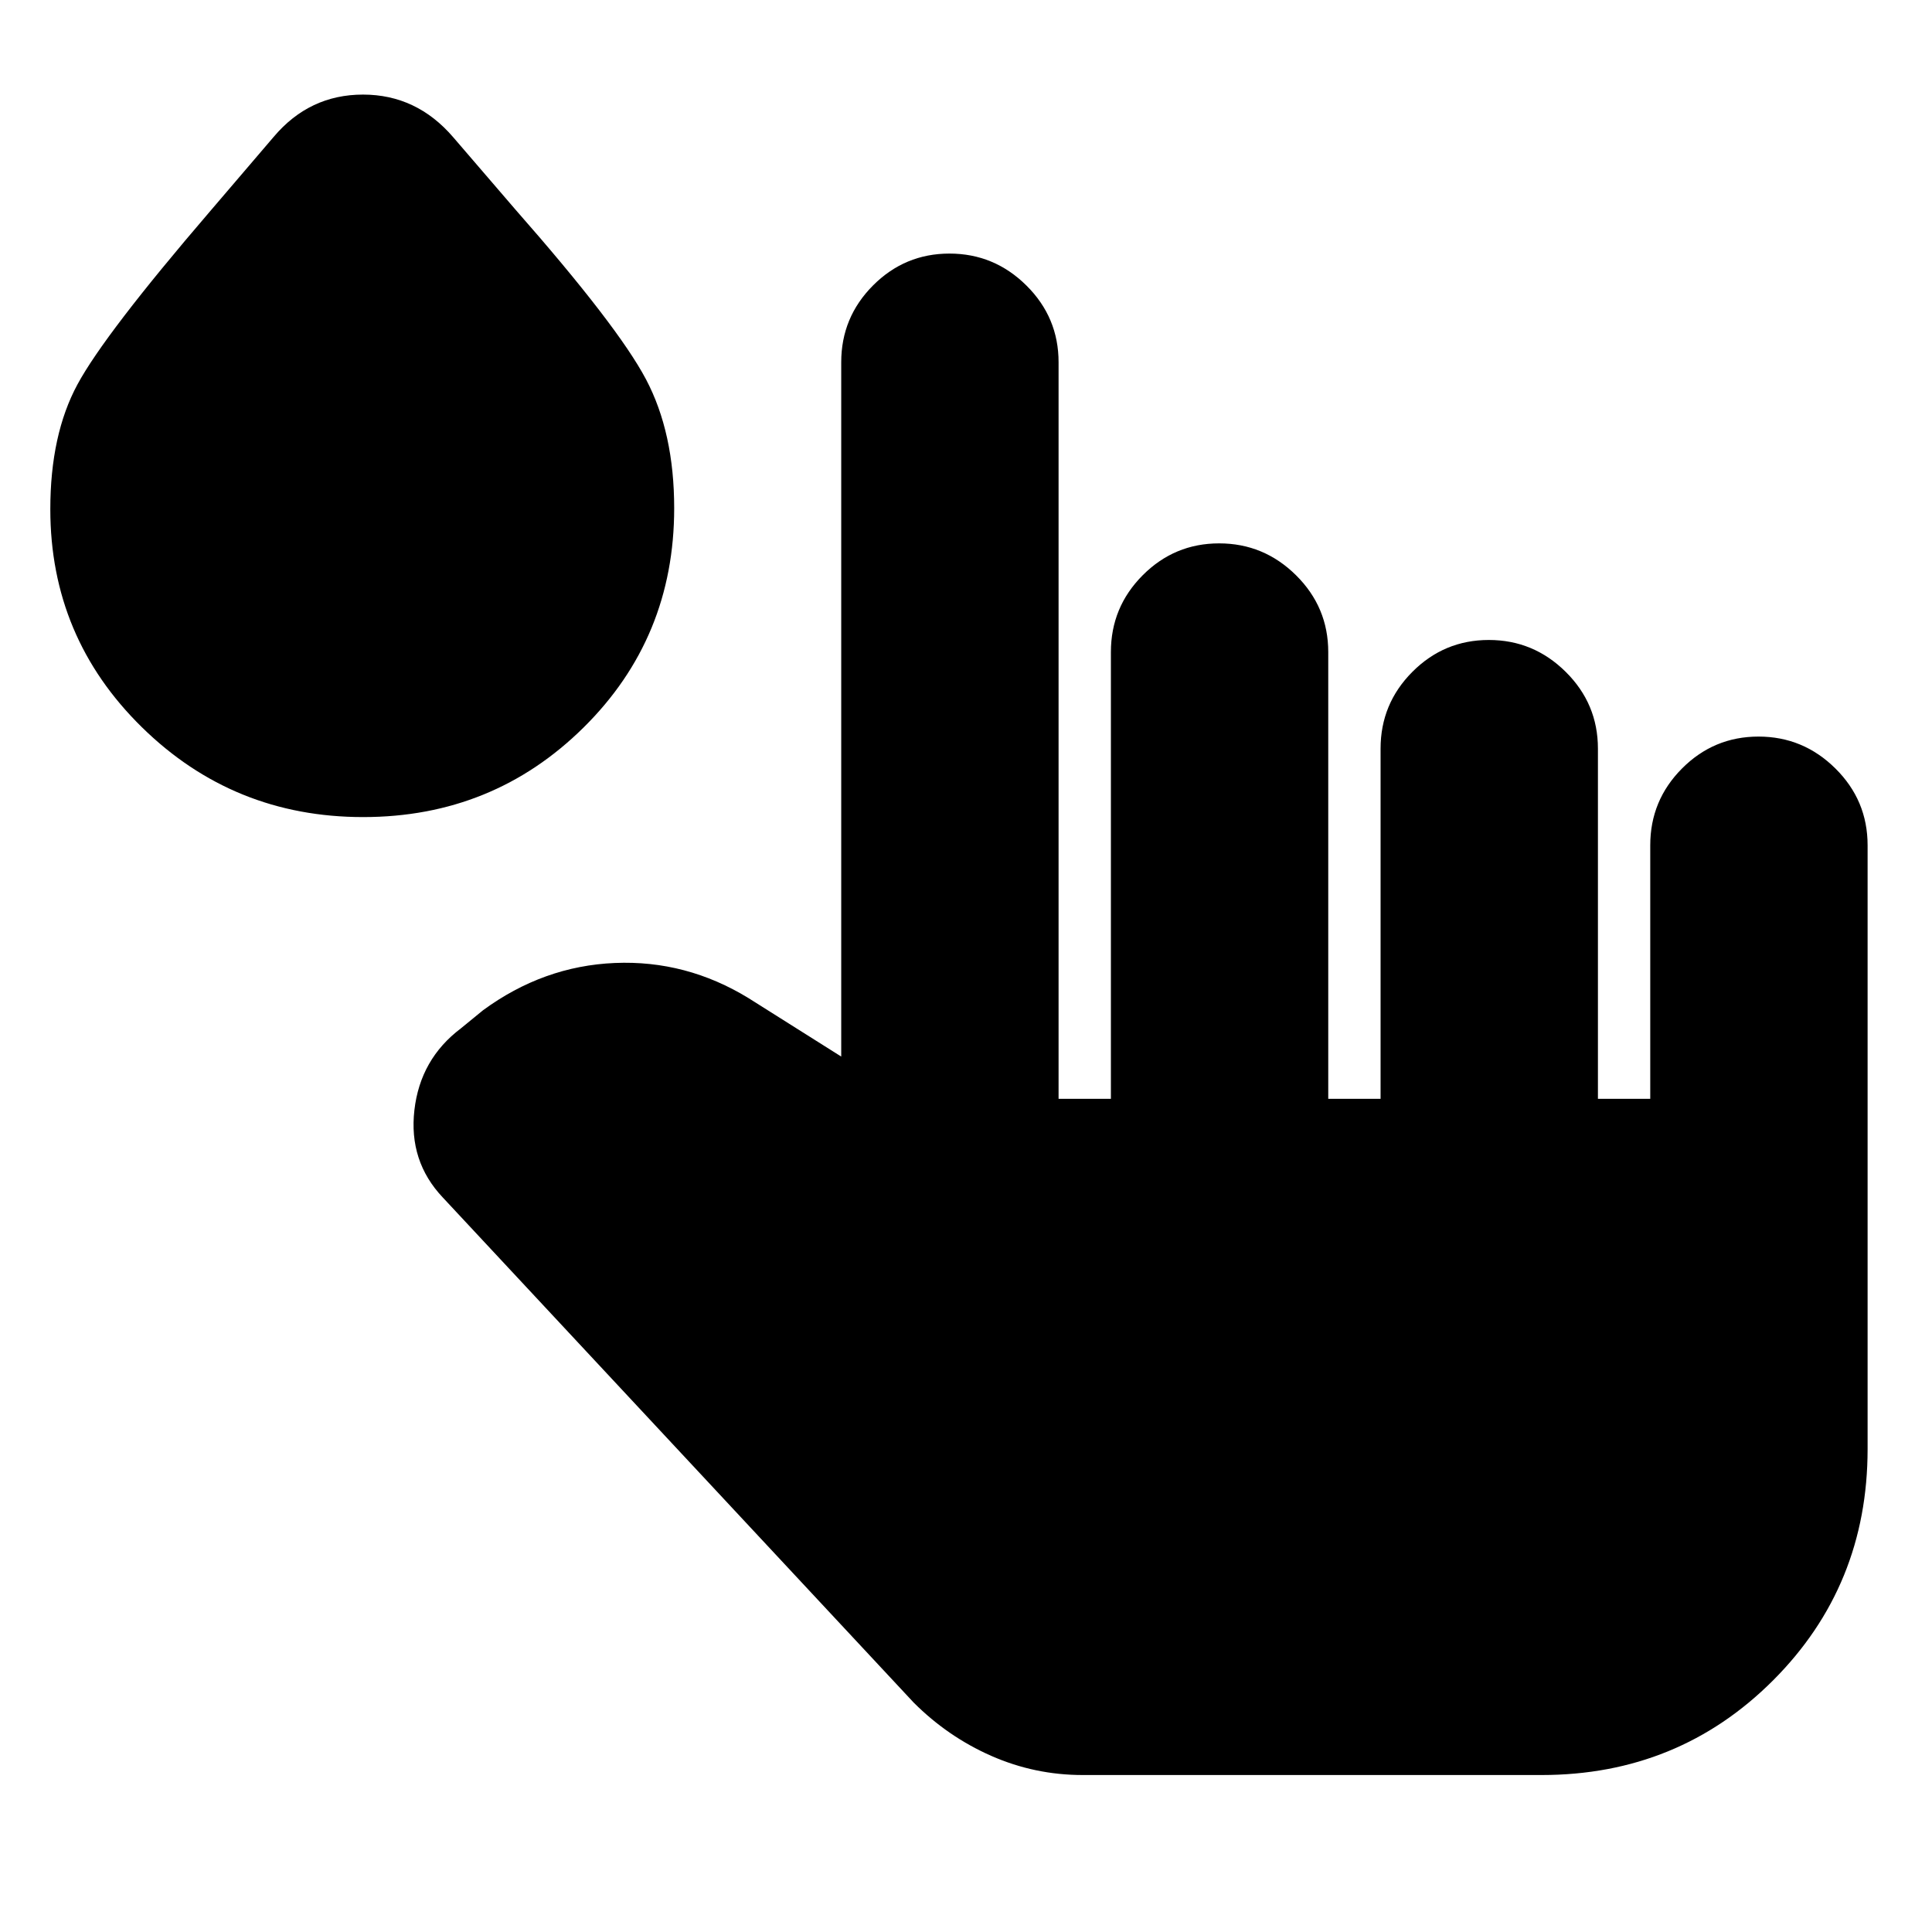 <svg xmlns="http://www.w3.org/2000/svg" height="20" viewBox="0 -960 960 960" width="20"><path d="M538-78q-23.8 0-45.4-9.5Q471-97 454-114L220-365q-17-18-14.09-43.38Q208.82-433.75 229-449l11-9q30-22 65.5-23.5T372-464l46 29v-345q0-22.3 15.79-38.15 15.79-15.85 38-15.85T510-818.15q16 15.85 16 38.15v366h26v-222q0-22.3 15.79-38.15 15.79-15.85 38-15.85T644-674.15q16 15.85 16 38.15v222h26v-174q0-22.3 15.79-38.15 15.79-15.85 38-15.85T778-626.15q16 15.85 16 38.15v174h26v-126q0-22.3 15.79-38.15 15.79-15.85 38-15.85T912-578.15q16 15.85 16 38.15v300q0 68-47 115T766-78H538ZM180.44-554Q116-554 70.5-598.65 25-643.29 25-706.98 25-744 38.5-769t65.69-85.79L136-892q17.75-21 44.38-21 26.62 0 44.82 21.19L256-856q51 58 65 84.5t14 64.03q0 64.47-45.03 108.97T180.44-554Z"/></svg>